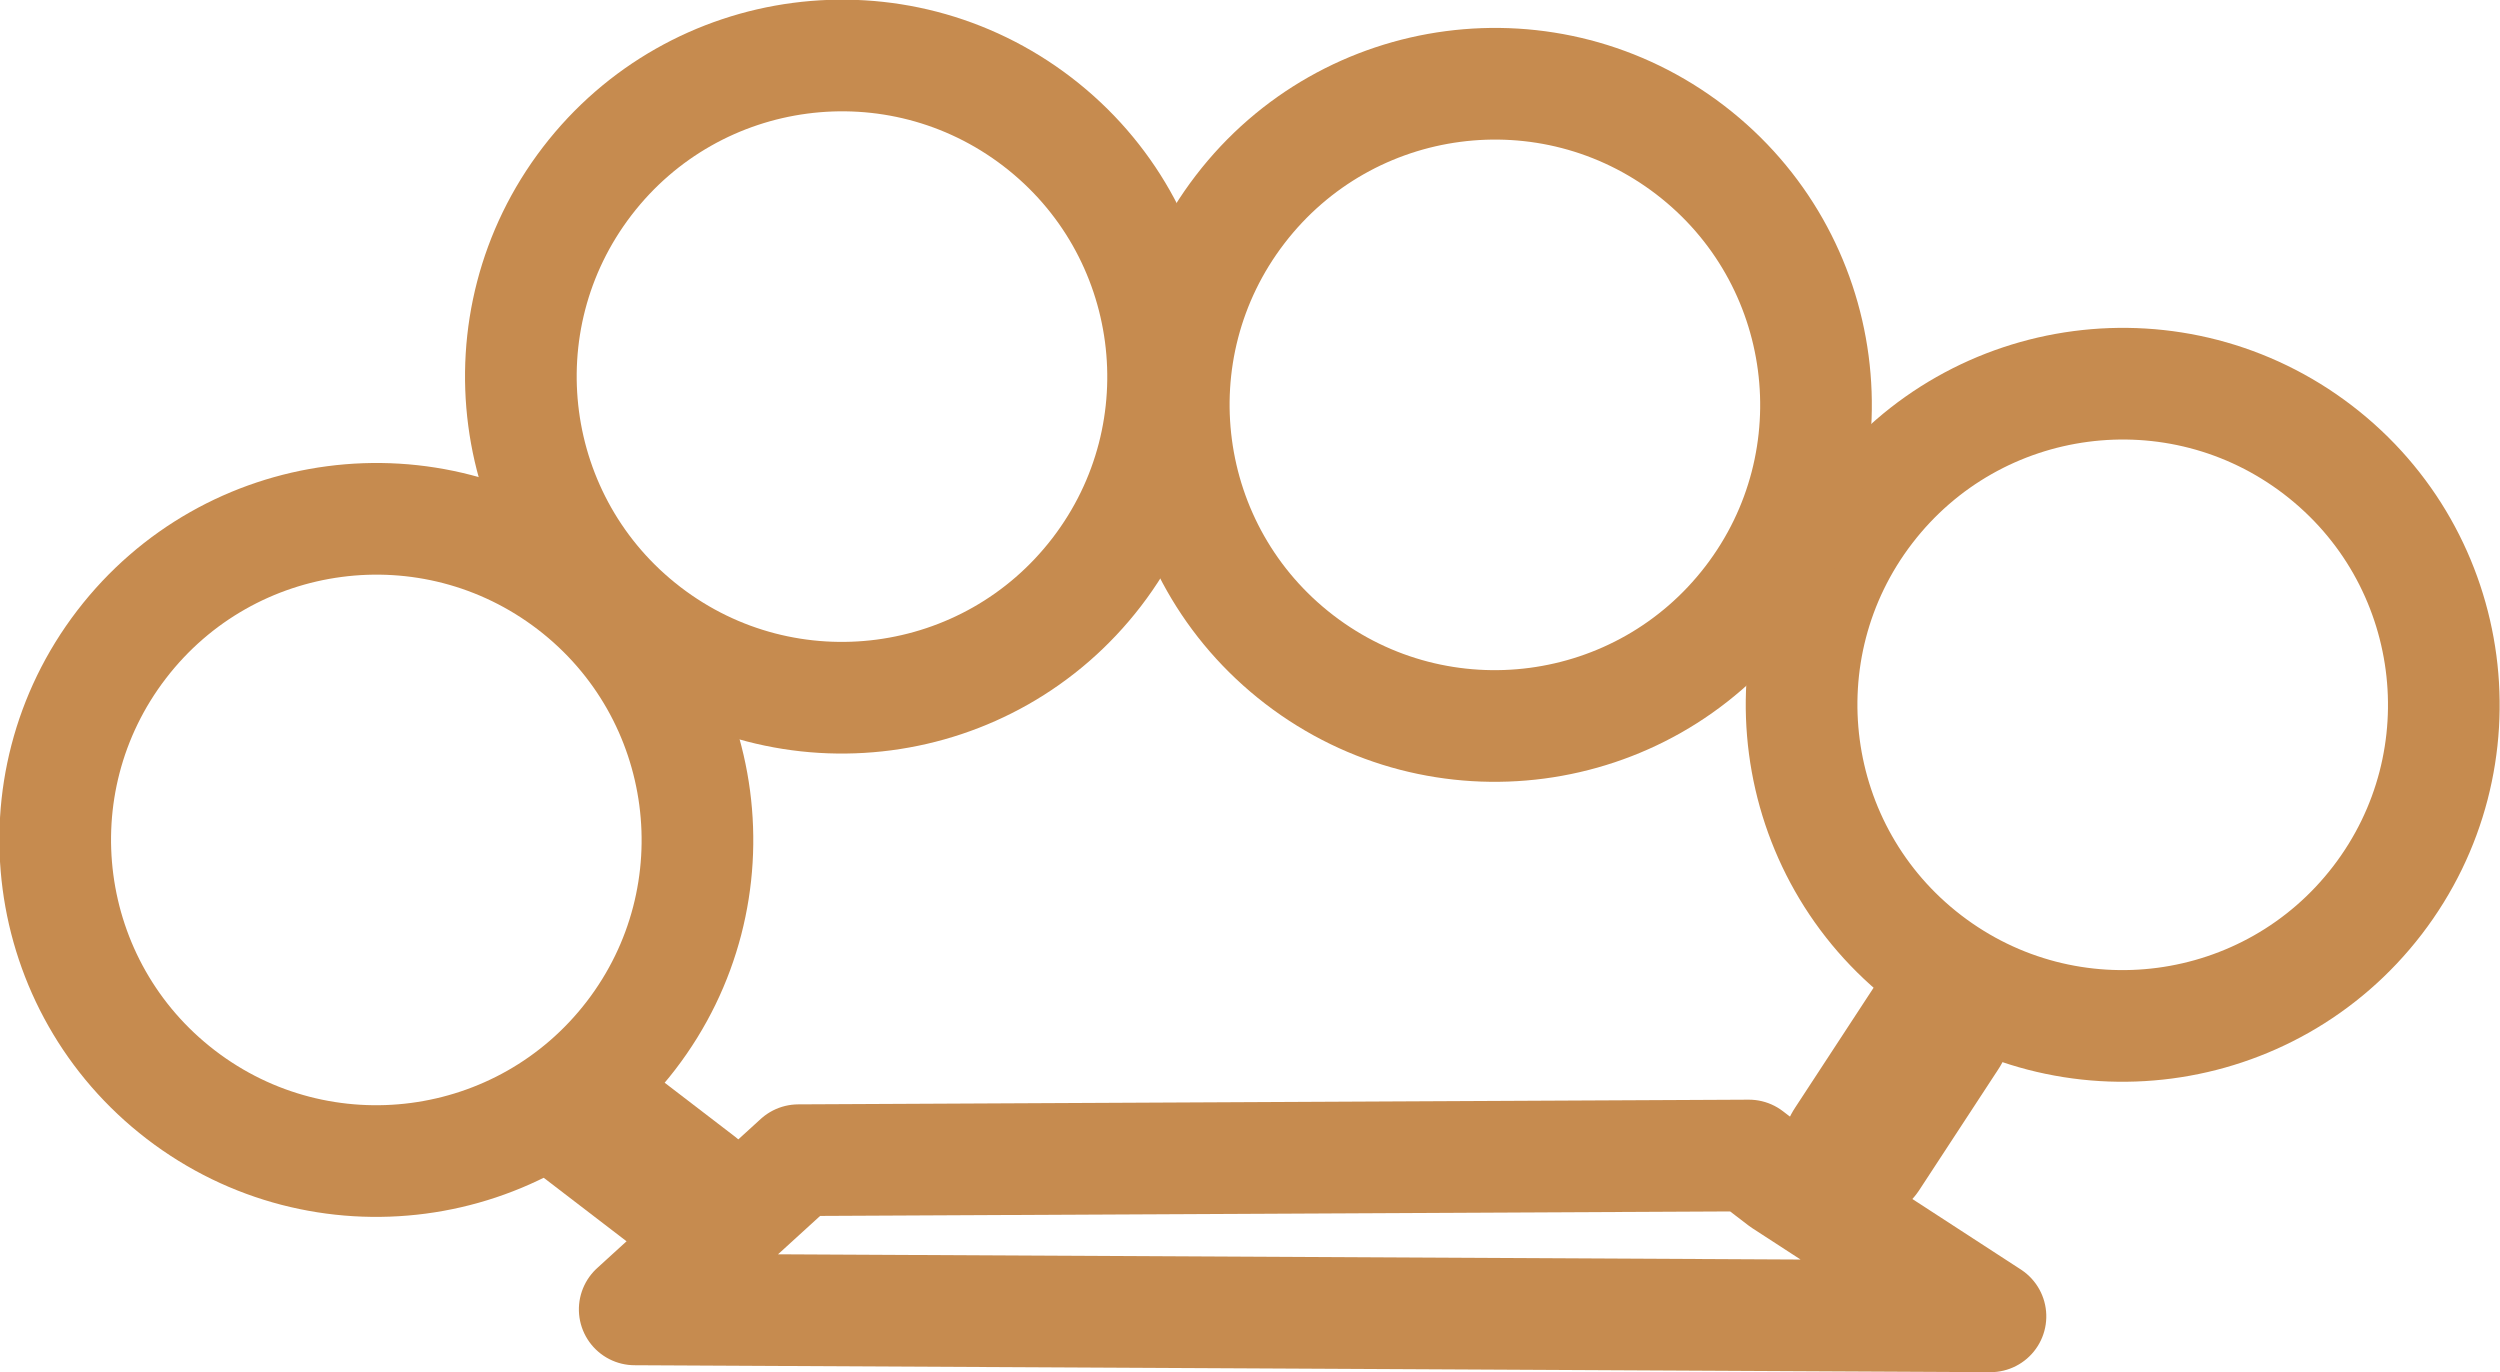 <?xml version="1.0" encoding="UTF-8" standalone="no"?>
<!-- Created with Inkscape (http://www.inkscape.org/) -->

<svg
   width="13.321mm"
   height="7.312mm"
   viewBox="0 0 13.321 7.312"
   version="1.1"
   id="svg1"
   xml:space="preserve"
   inkscape:export-filename="..\Desktop\Spring-Mode\client\public\img\game\weapons\knuckle_breaker.svg"
   inkscape:export-xdpi="96"
   inkscape:export-ydpi="96"
   sodipodi:docname="baseball_bat.svg"
   inkscape:version="1.3 (0e150ed6c4, 2023-07-21)"
   xmlns:inkscape="http://www.inkscape.org/namespaces/inkscape"
   xmlns:sodipodi="http://sodipodi.sourceforge.net/DTD/sodipodi-0.dtd"
   xmlns="http://www.w3.org/2000/svg"
   xmlns:svg="http://www.w3.org/2000/svg"><sodipodi:namedview
     id="namedview1"
     pagecolor="#ffffff"
     bordercolor="#000000"
     borderopacity="0.25"
     inkscape:showpageshadow="2"
     inkscape:pageopacity="0.0"
     inkscape:pagecheckerboard="0"
     inkscape:deskcolor="#d1d1d1"
     inkscape:document-units="mm"
     showguides="true"
     inkscape:zoom="1.8006786"
     inkscape:cx="-8.0525199"
     inkscape:cy="160.21738"
     inkscape:window-width="2560"
     inkscape:window-height="1369"
     inkscape:window-x="-8"
     inkscape:window-y="-8"
     inkscape:window-maximized="1"
     inkscape:current-layer="layer1" /><defs
     id="defs1"><linearGradient
       id="swatch7"
       inkscape:swatch="solid"><stop
         style="stop-color:#000000;stop-opacity:1;"
         offset="0"
         id="stop7" /></linearGradient></defs><g
     inkscape:label="Layer 1"
     inkscape:groupmode="layer"
     id="layer1"><g
       inkscape:label="Layer 1"
       id="layer1-1"
       transform="rotate(-90,144.111,164.975)"><circle
         style="opacity:1;fill:none;fill-opacity:1;stroke:#c68b4f;stroke-width:0.595;stroke-linecap:round;stroke-linejoin:miter;stroke-dasharray:none;stroke-opacity:1"
         id="path4"
         cx="160.311"
         cy="261.844"
         r="1.711"
         transform="rotate(-52.508)" /><circle
         style="fill:none;fill-opacity:1;stroke:#c68b4f;stroke-width:0.595;stroke-linecap:round;stroke-linejoin:miter;stroke-dasharray:none;stroke-opacity:1"
         id="path4-1"
         cx="163.938"
         cy="261.076"
         r="1.711"
         transform="rotate(-52.508)" /><circle
         style="fill:none;fill-opacity:1;stroke:#c68b4f;stroke-width:0.595;stroke-linecap:round;stroke-linejoin:miter;stroke-dasharray:none;stroke-opacity:1"
         id="path4-0"
         cx="166.79"
         cy="259.078"
         r="1.711"
         transform="rotate(-52.508)" /><circle
         style="fill:none;fill-opacity:1;stroke:#c68b4f;stroke-width:0.595;stroke-linecap:round;stroke-linejoin:miter;stroke-dasharray:none;stroke-opacity:1"
         id="path4-2"
         cx="167.256"
         cy="255.609"
         r="1.711"
         transform="rotate(-52.508)" /><path
         style="opacity:1;fill:none;fill-opacity:1;stroke:#c68b4f;stroke-width:0.794;stroke-linecap:round;stroke-linejoin:miter;stroke-dasharray:none;stroke-opacity:1"
         d="m 303.608,31.181 -0.645,-0.422"
         id="path5" /><path
         style="opacity:1;fill:none;fill-opacity:1;stroke:#c68b4f;stroke-width:0.794;stroke-linecap:round;stroke-linejoin:miter;stroke-dasharray:none;stroke-opacity:1"
         d="m 302.715,24.538 0.434,-0.566"
         id="path6" /><path
         style="opacity:1;fill:none;fill-opacity:1;stroke:#c68b4f;stroke-width:0.595;stroke-linecap:round;stroke-linejoin:round;stroke-dasharray:none;stroke-opacity:1"
         d="m 302.792,30.362 0.137,-0.179 -0.025,-5.065 -0.795,-0.872 -0.037,7.224 z"
         id="path7" /></g></g></svg>
